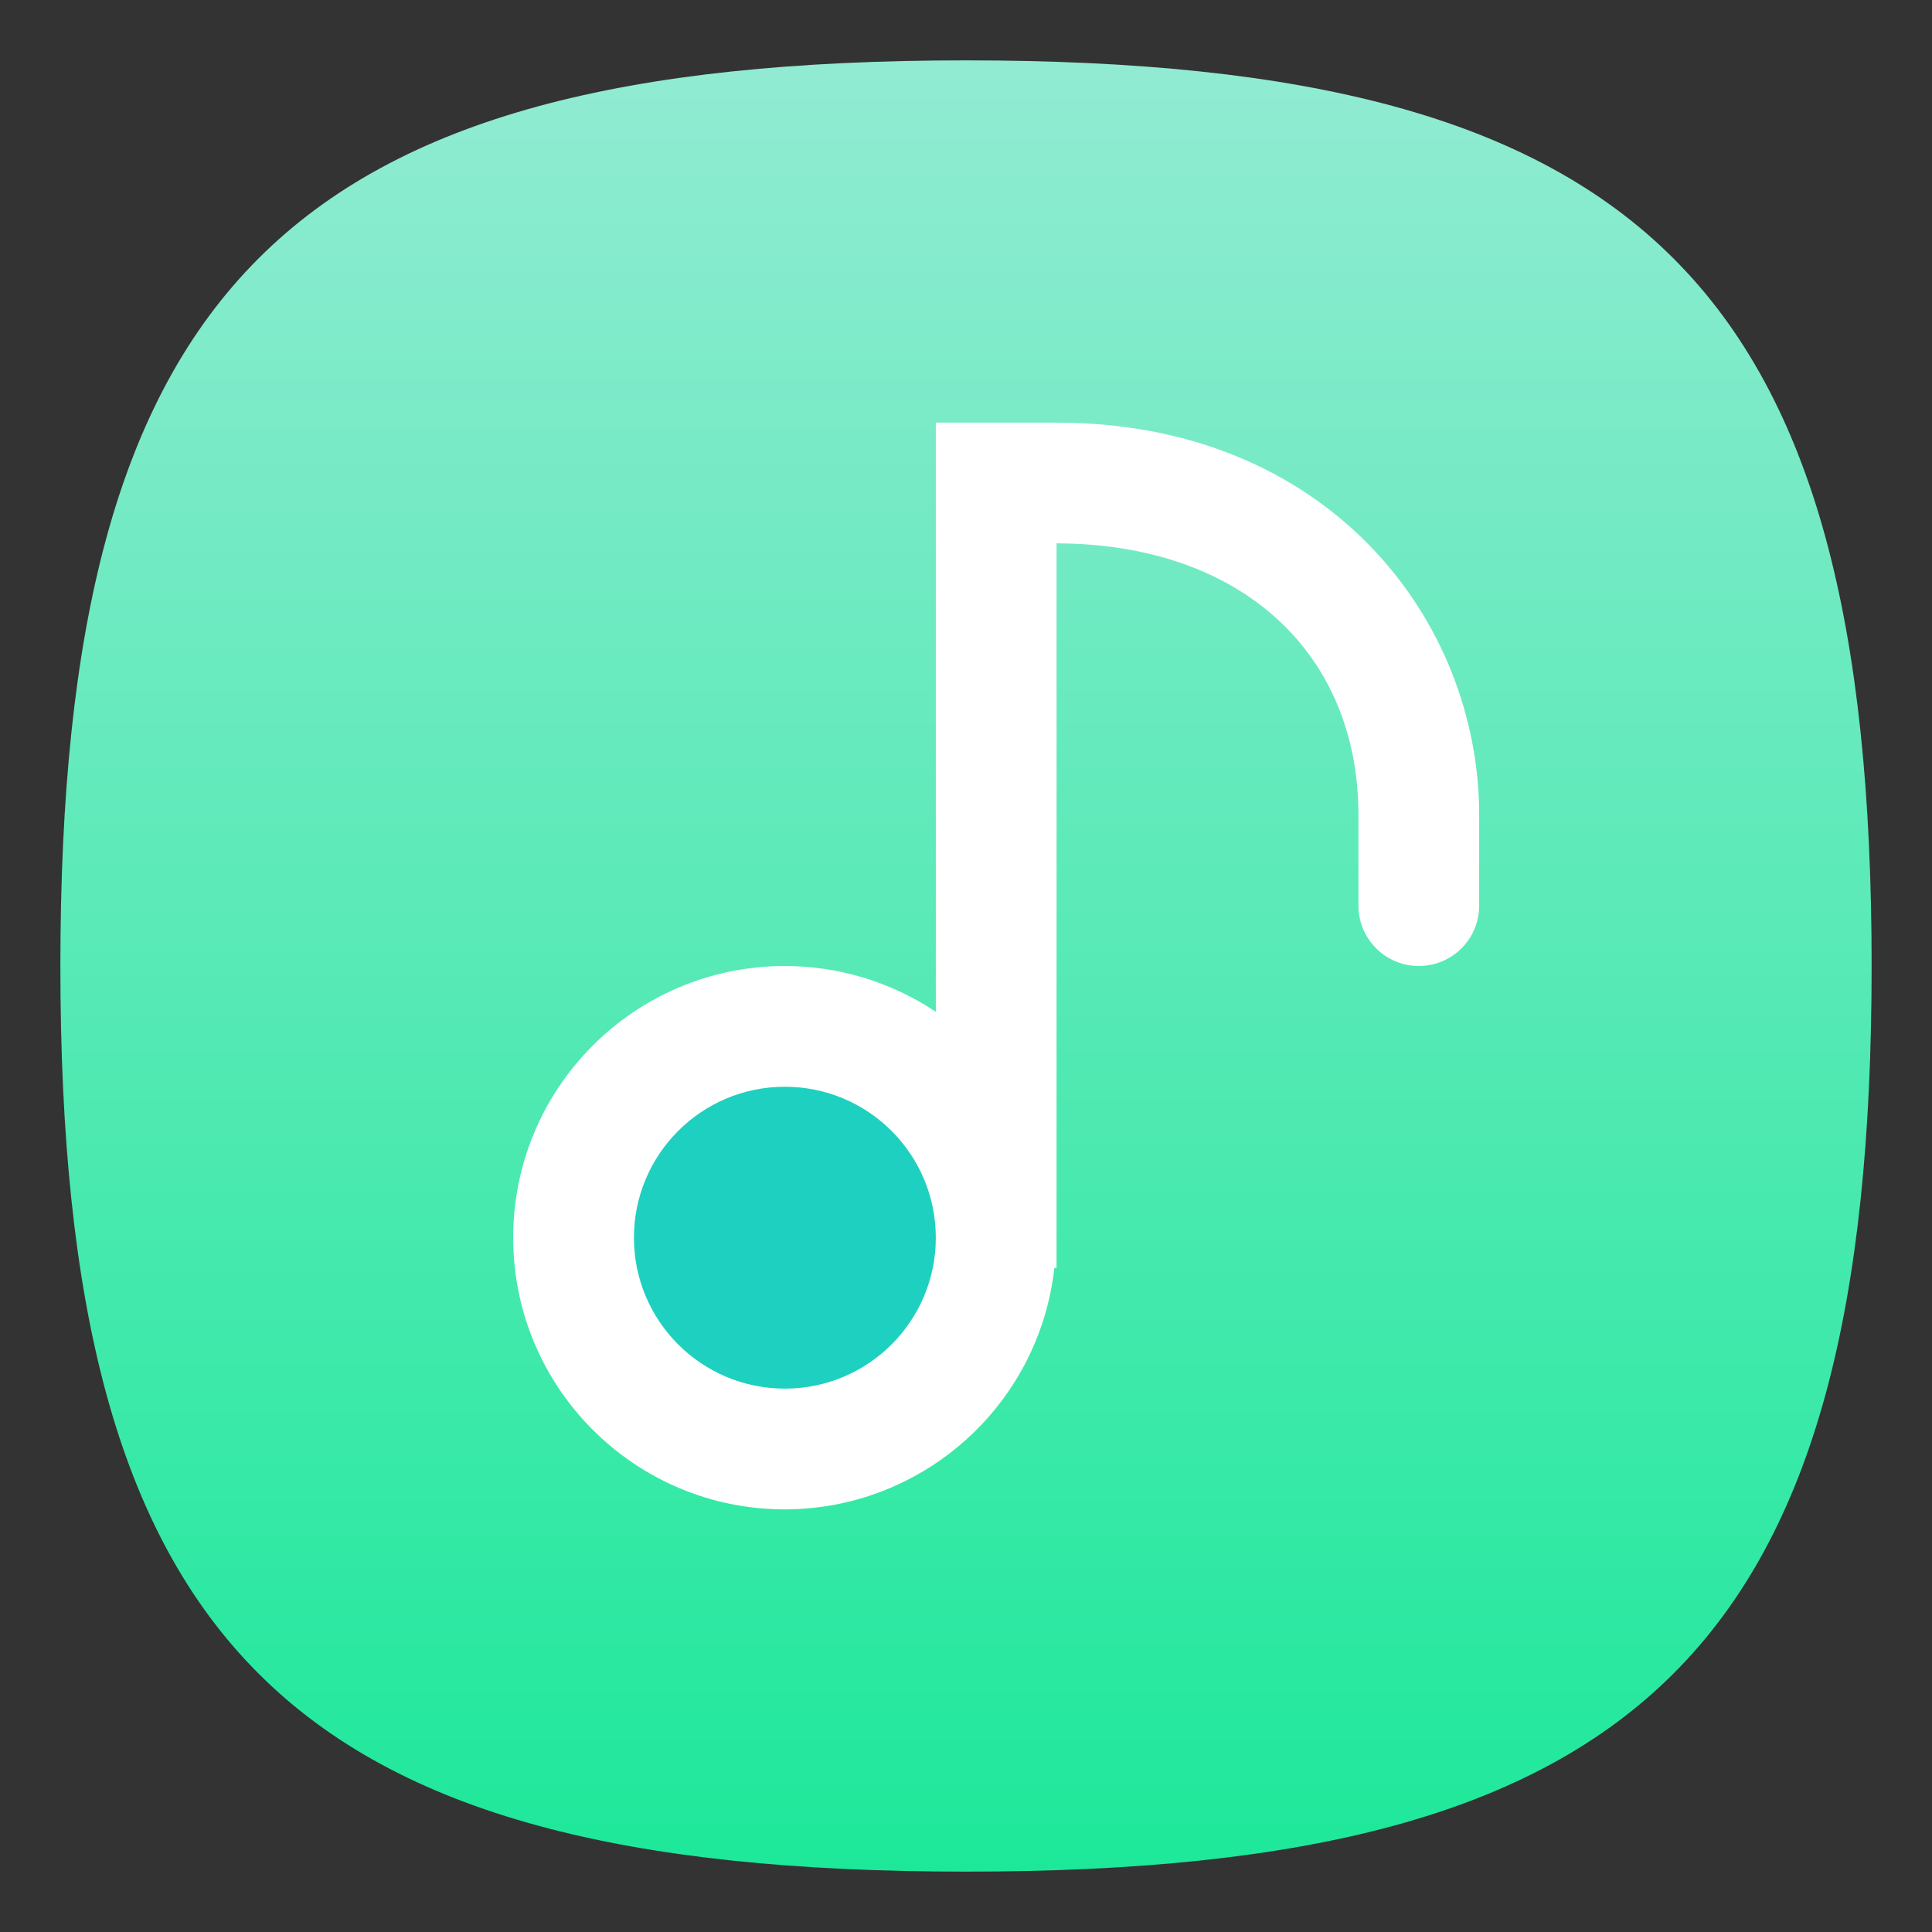 <?xml version="1.0" encoding="UTF-8" standalone="no"?>
<!-- Created with Inkscape (http://www.inkscape.org/) -->

<svg
   width="64"
   height="64"
   viewBox="0 0 64 64"
   version="1.1"
   id="svg371"
   xml:space="preserve"
   inkscape:version="1.2.2 (b0a8486541, 2022-12-01)"
   sodipodi:docname="elisa.svg"
   xmlns:inkscape="http://www.inkscape.org/namespaces/inkscape"
   xmlns:sodipodi="http://sodipodi.sourceforge.net/DTD/sodipodi-0.dtd"
   xmlns:xlink="http://www.w3.org/1999/xlink"
   xmlns="http://www.w3.org/2000/svg"
   xmlns:svg="http://www.w3.org/2000/svg"><rect x="0" y="0" width="64" height="64" fill="#333333" stroke="none"/><sodipodi:namedview
     id="namedview373"
     pagecolor="#ffffff"
     bordercolor="#000000"
     borderopacity="0.25"
     inkscape:showpageshadow="2"
     inkscape:pageopacity="0.0"
     inkscape:pagecheckerboard="0"
     inkscape:deskcolor="#d1d1d1"
     inkscape:document-units="px"
     showgrid="false"
     inkscape:zoom="12.34375"
     inkscape:cx="32.121519"
     inkscape:cy="32"
     inkscape:window-width="1920"
     inkscape:window-height="1011"
     inkscape:window-x="0"
     inkscape:window-y="0"
     inkscape:window-maximized="1"
     inkscape:current-layer="svg371"
     showguides="false" /><defs
     id="defs368"><linearGradient
       inkscape:collect="always"
       id="linearGradient1961"><stop
         style="stop-color:#1de89a;stop-opacity:1;"
         offset="0"
         id="stop1957" /><stop
         style="stop-color:#91ebd2;stop-opacity:1;"
         offset="1"
         id="stop1959" /></linearGradient><linearGradient
       inkscape:collect="always"
       xlink:href="#linearGradient1961"
       id="linearGradient3040"
       x1="32"
       y1="62"
       x2="32"
       y2="2"
       gradientUnits="userSpaceOnUse" /></defs><path
     d="M 2,32 C 2,9.5 9.5,2 32,2 54.5,2 62,9.5 62,32 62,54.5 54.5,62 32,62 9.5,62 2,54.5 2,32"
     style="fill:url(#linearGradient3040);fill-opacity:1.0;stroke-width:0.3"
     id="path311" /><path
     id="rect2743"
     style="fill:#ffffff;stroke-width:0.544"
     d="M 31,14 V 33.518 C 29.52,32.528 27.78,32 26,32 c -4.971,0 -9,4.029 -9,9 0,4.971 4.029,9 9,9 4.577,-0.008 8.419,-3.451 8.928,-8 H 35 V 41 18 c 6.126,0.014 10,3.641 10,9 v 3 c 0,1.105 0.895,2 2,2 1.105,0 2,-0.895 2,-2 V 27 C 49,20.515 43.977,14 35,14 Z"
     sodipodi:nodetypes="cccscccccssssssc" /><circle
     style="fill:#1ed0bf;fill-opacity:1;stroke-width:1"
     id="path2847"
     cx="26"
     cy="41"
     r="5" /></svg>
